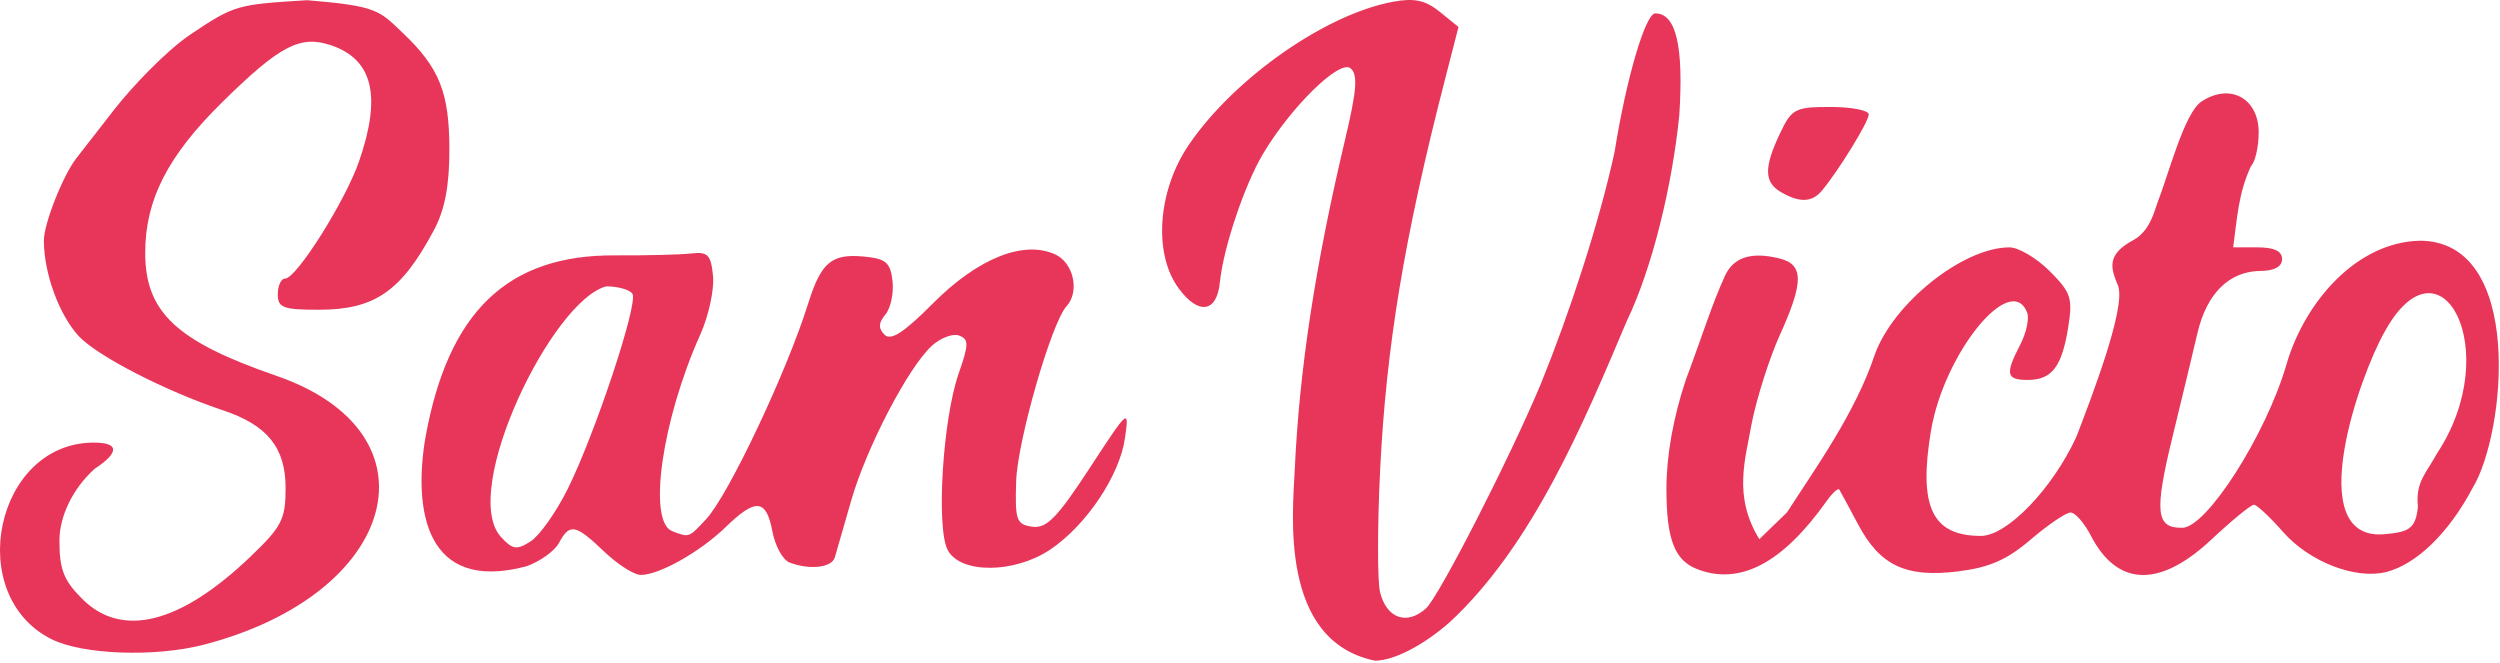<?xml version="1.0" encoding="UTF-8" standalone="no"?>
<!-- Created with Inkscape (http://www.inkscape.org/) -->

<svg
   version="1.1"
   id="svg2"
   width="460"
   height="122"
   viewBox="0 0 460 122"
   sodipodi:docname="logo_font.svg"
   inkscape:version="1.1.1 (26b7af14f2, 2022-01-19)"
   xmlns:inkscape="http://www.inkscape.org/namespaces/inkscape"
   xmlns:sodipodi="http://sodipodi.sourceforge.net/DTD/sodipodi-0.dtd"
   xmlns="http://www.w3.org/2000/svg"
   xmlns:svg="http://www.w3.org/2000/svg">
  <defs
     id="defs6" />
  <sodipodi:namedview
     id="namedview4"
     pagecolor="#ffffff"
     bordercolor="#999999"
     borderopacity="1"
     inkscape:pageshadow="0"
     inkscape:pageopacity="0"
     inkscape:pagecheckerboard="0"
     showgrid="false"
     inkscape:zoom="1.992"
     inkscape:cx="281.62651"
     inkscape:cy="152.86145"
     inkscape:window-width="1920"
     inkscape:window-height="1043"
     inkscape:window-x="0"
     inkscape:window-y="0"
     inkscape:window-maximized="1"
     inkscape:current-layer="g8" />
  <g
     inkscape:groupmode="layer"
     inkscape:label="Image"
     id="g8">
    <path
       style="fill:#e73659;fill-opacity:1;stroke-width:1.435"
       d="m 238.234,86.411 c 0.848,-18.398 3.759,-37.505 9.23,-60.583 2.199,-9.276 2.418,-12.107 1.025,-13.263 -2.001,-1.661 -10.903,7.042 -16.088,15.73 -3.418,5.727 -7.312,17.325 -7.945,23.665 -0.558,5.584 -3.954,6.062 -7.604,1.068 -4.691,-6.417 -3.836,-18.029 1.949,-26.469 8.422,-12.286 25.173,-23.985 37.582,-26.247 3.878,-0.707 5.913,-0.264 8.536,1.861 l 3.444,2.789 -2.54,9.873 c -7.451,28.961 -10.77,48.99 -11.883,71.712 -0.506,10.334 -0.508,20.434 -0.004,22.443 1.209,4.816 4.947,6.12 8.452,2.949 2.383,-2.157 15.408,-27.622 21.13,-41.311 5.36,-13.231 10.679,-29.472 13.566,-42.659 2.113,-13.378 5.672,-25.503 7.486,-25.503 3.834,0 5.246,6.001 4.418,18.78 -1.301,12.887 -4.953,28.06 -9.69,37.902 -7.88,18.6 -17.248,41.152 -32.562,55.352 -4.873,4.278 -10.305,7.072 -13.745,7.067 -17.756,-3.666 -15.089,-27.449 -14.759,-35.155 z M 9.499,117.62 c -16.182,-8.084 -10.379,-35.949 7.534,-36.18 4.91,-0.063 5.046,1.769 0.359,4.84 -3.96,3.584 -6.427,8.602 -6.457,13.157 0,5.346 0.78,7.348 4.195,10.762 7.294,7.294 18.055,4.587 30.974,-7.792 5.767,-5.526 6.446,-6.856 6.446,-12.63 0,-7.406 -3.356,-11.561 -11.542,-14.289 -10.527,-3.509 -23.14,-9.997 -26.517,-13.641 -3.61,-3.895 -6.404,-11.536 -6.418,-17.551 -0.007,-3.164 3.531,-12.094 6.057,-15.284 0.625,-0.789 3.724,-4.769 6.886,-8.845 3.163,-4.075 9.579,-10.852 14.104,-13.88 8.051,-5.387 8.511,-5.455 21.407,-6.248 12.91,1.065 13.225,1.87 17.581,6.012 6.757,6.425 8.576,10.987 8.576,21.511 0,6.668 -0.837,11.025 -2.838,14.78 -6,11.258 -10.901,14.651 -21.159,14.651 -6.616,0 -7.573,-0.363 -7.573,-2.87 0,-1.578 0.611,-2.87 1.358,-2.87 2.069,0 11.052,-14.239 13.579,-21.525 4.159,-11.987 2.588,-18.702 -4.991,-21.344 -5.775,-2.013 -9.494,-0.088 -20.22,10.471 -9.979,9.823 -14.121,17.93 -14.121,27.635 0,10.946 5.702,16.3 24.131,22.656 30.559,10.54 22.555,40.167 -13.368,49.482 -8.952,2.321 -22.277,1.841 -27.982,-1.009 z M 78.289,80.443 c 4.188,-23.094 15.095,-33.565 34.848,-33.454 5.743,0.032 12.057,-0.125 14.03,-0.349 3.086,-0.351 3.649,0.23 4.029,4.152 0.243,2.508 -0.811,7.351 -2.342,10.762 -7.076,15.764 -9.736,34.427 -5.157,36.184 3.128,1.2 3.014,1.241 6.244,-2.226 4.083,-4.383 14.827,-27.089 18.745,-39.614 2.392,-7.647 4.312,-9.264 10.316,-8.687 4.014,0.385 4.83,1.087 5.22,4.49 0.254,2.218 -0.332,4.99 -1.302,6.16 -1.295,1.561 -1.34,2.551 -0.169,3.722 1.171,1.171 3.545,-0.364 8.921,-5.768 8.234,-8.277 16.661,-11.659 22.464,-9.015 3.406,1.552 4.571,6.845 2.102,9.55 -2.774,3.039 -9.025,24.751 -9.264,32.171 -0.232,7.22 0.036,7.978 2.96,8.394 2.624,0.373 4.562,-1.605 10.546,-10.762 7.196,-11.013 7.316,-11.114 6.507,-5.502 -0.991,6.875 -7.11,15.998 -13.717,20.45 -6.598,4.446 -16.536,4.513 -18.884,0.126 -2.163,-4.041 -0.924,-24.124 2.003,-32.489 1.881,-5.375 1.894,-6.301 0.097,-6.99 -1.139,-0.437 -3.388,0.397 -4.998,1.853 -4.346,3.933 -12.072,18.752 -14.885,28.552 -1.36,4.735 -2.707,9.417 -2.994,10.404 -0.554,1.902 -4.639,2.361 -8.348,0.938 -1.227,-0.471 -2.643,-3.054 -3.147,-5.74 -1.117,-5.956 -3.069,-6.135 -8.576,-0.785 -4.708,4.575 -12.232,8.816 -15.64,8.816 -1.23,0 -4.264,-1.937 -6.742,-4.305 -5.273,-5.039 -6.346,-5.244 -8.303,-1.586 -0.8,1.495 -3.502,3.433 -6.005,4.305 -18.637,4.963 -20.816,-10.475 -18.56,-23.754 z m 26.196,9.468 c 5.069,-10.236 12.976,-34.078 11.887,-35.84 -0.47,-0.76 -2.637,-1.382 -4.816,-1.382 -9.962,2.556 -26.919,37.528 -19.454,46.021 2.199,2.43 2.934,2.551 5.527,0.905 1.645,-1.044 4.73,-5.41 6.856,-9.703 z M 312.28,104.72 c -4.164,-1.619 -5.649,-5.484 -5.657,-14.721 -0.006,-6.099 1.221,-13.035 3.542,-20.039 3.356,-8.974 4.688,-13.575 7.156,-19.056 1.569,-3.567 4.88,-4.657 10.14,-3.337 4.436,1.113 4.446,4.327 0.041,14.048 -1.888,4.167 -4.214,11.451 -5.17,16.186 -1.141,6.558 -3.53,13.432 1.389,21.407 l 5.095,-4.938 c 5.071,-7.908 12.571,-18.253 16.155,-29.059 3.431,-9.489 16.27,-19.697 24.772,-19.697 1.665,0 4.992,1.966 7.394,4.368 3.923,3.923 4.271,4.975 3.414,10.332 -1.167,7.3 -3.01,9.694 -7.461,9.694 -3.951,0 -4.178,-1.066 -1.373,-6.472 1.121,-2.162 1.698,-4.818 1.281,-5.904 -2.969,-7.737 -15.34,7.493 -17.713,21.807 -2.311,13.942 0.234,19.269 9.207,19.269 4.805,0 13.163,-8.671 17.548,-18.204 2.733,-7.127 9.132,-23.669 7.707,-27.764 -1.384,-3.342 -2.239,-5.761 2.813,-8.478 3.109,-1.672 3.962,-5.711 4.382,-6.781 2.12,-5.397 4.97,-16.631 8.148,-18.713 5.264,-3.449 10.507,-0.594 10.507,5.721 0,2.621 -0.64,5.406 -1.421,6.187 -2.317,4.987 -2.512,9.38 -3.274,14.938 h 4.5 c 3.043,0 4.5,0.697 4.5,2.152 0,1.384 -1.409,2.164 -3.946,2.184 -5.778,0.047 -9.917,4.122 -11.627,11.448 -0.829,3.552 -2.891,12.128 -4.583,19.058 -3.389,13.883 -3.068,16.847 1.815,16.754 4.516,-0.086 15.414,-17.19 19.149,-30.054 3.355,-11.553 12.926,-22.508 24.537,-22.764 19.34,0.034 15.776,35.503 9.751,45.424 -4.392,8.327 -10.354,14.129 -15.965,15.537 -5.639,1.415 -14.136,-1.893 -18.955,-7.381 -2.417,-2.753 -4.831,-5.005 -5.365,-5.005 -0.534,0 -4.078,2.906 -7.875,6.457 -9.499,8.885 -17.266,8.618 -22.116,-0.76 -1.212,-2.344 -2.892,-4.262 -3.733,-4.262 -0.841,0 -4.125,2.223 -7.299,4.939 -4.375,3.744 -7.606,5.169 -13.358,5.887 -9.633,1.204 -14.41,-1.041 -18.461,-8.674 -1.675,-3.157 -3.223,-6.024 -3.438,-6.371 -0.215,-0.347 -1.28,0.622 -2.366,2.152 -8.087,11.402 -15.953,15.529 -23.789,12.482 z M 444.892,93.227 c -0.469,-4.605 1.556,-6.161 3.545,-9.84 12.439,-18.826 0.705,-41.021 -9.616,-22.432 -4.796,8.408 -15.056,38.08 -0.489,37.374 4.766,-0.397 6.152,-0.867 6.56,-5.101 z m -117.185,-57.873 c -3.12,-1.817 -3.169,-4.522 -0.195,-10.789 2.168,-4.569 2.764,-4.881 9.327,-4.881 3.856,0 7.011,0.617 7.011,1.371 0,1.334 -5.608,10.449 -8.646,14.055 -1.809,2.147 -4.102,2.221 -7.497,0.244 z"
       id="path1648"
       sodipodi:nodetypes="csssssssscsscsccscccccssccssssscssscsssssssssssssssssssssssssssssssssssssssssssssccssccssssccssccccssssssssccssssccsssssssccsssssssssssscssccssssssss" />
  </g>
</svg>
